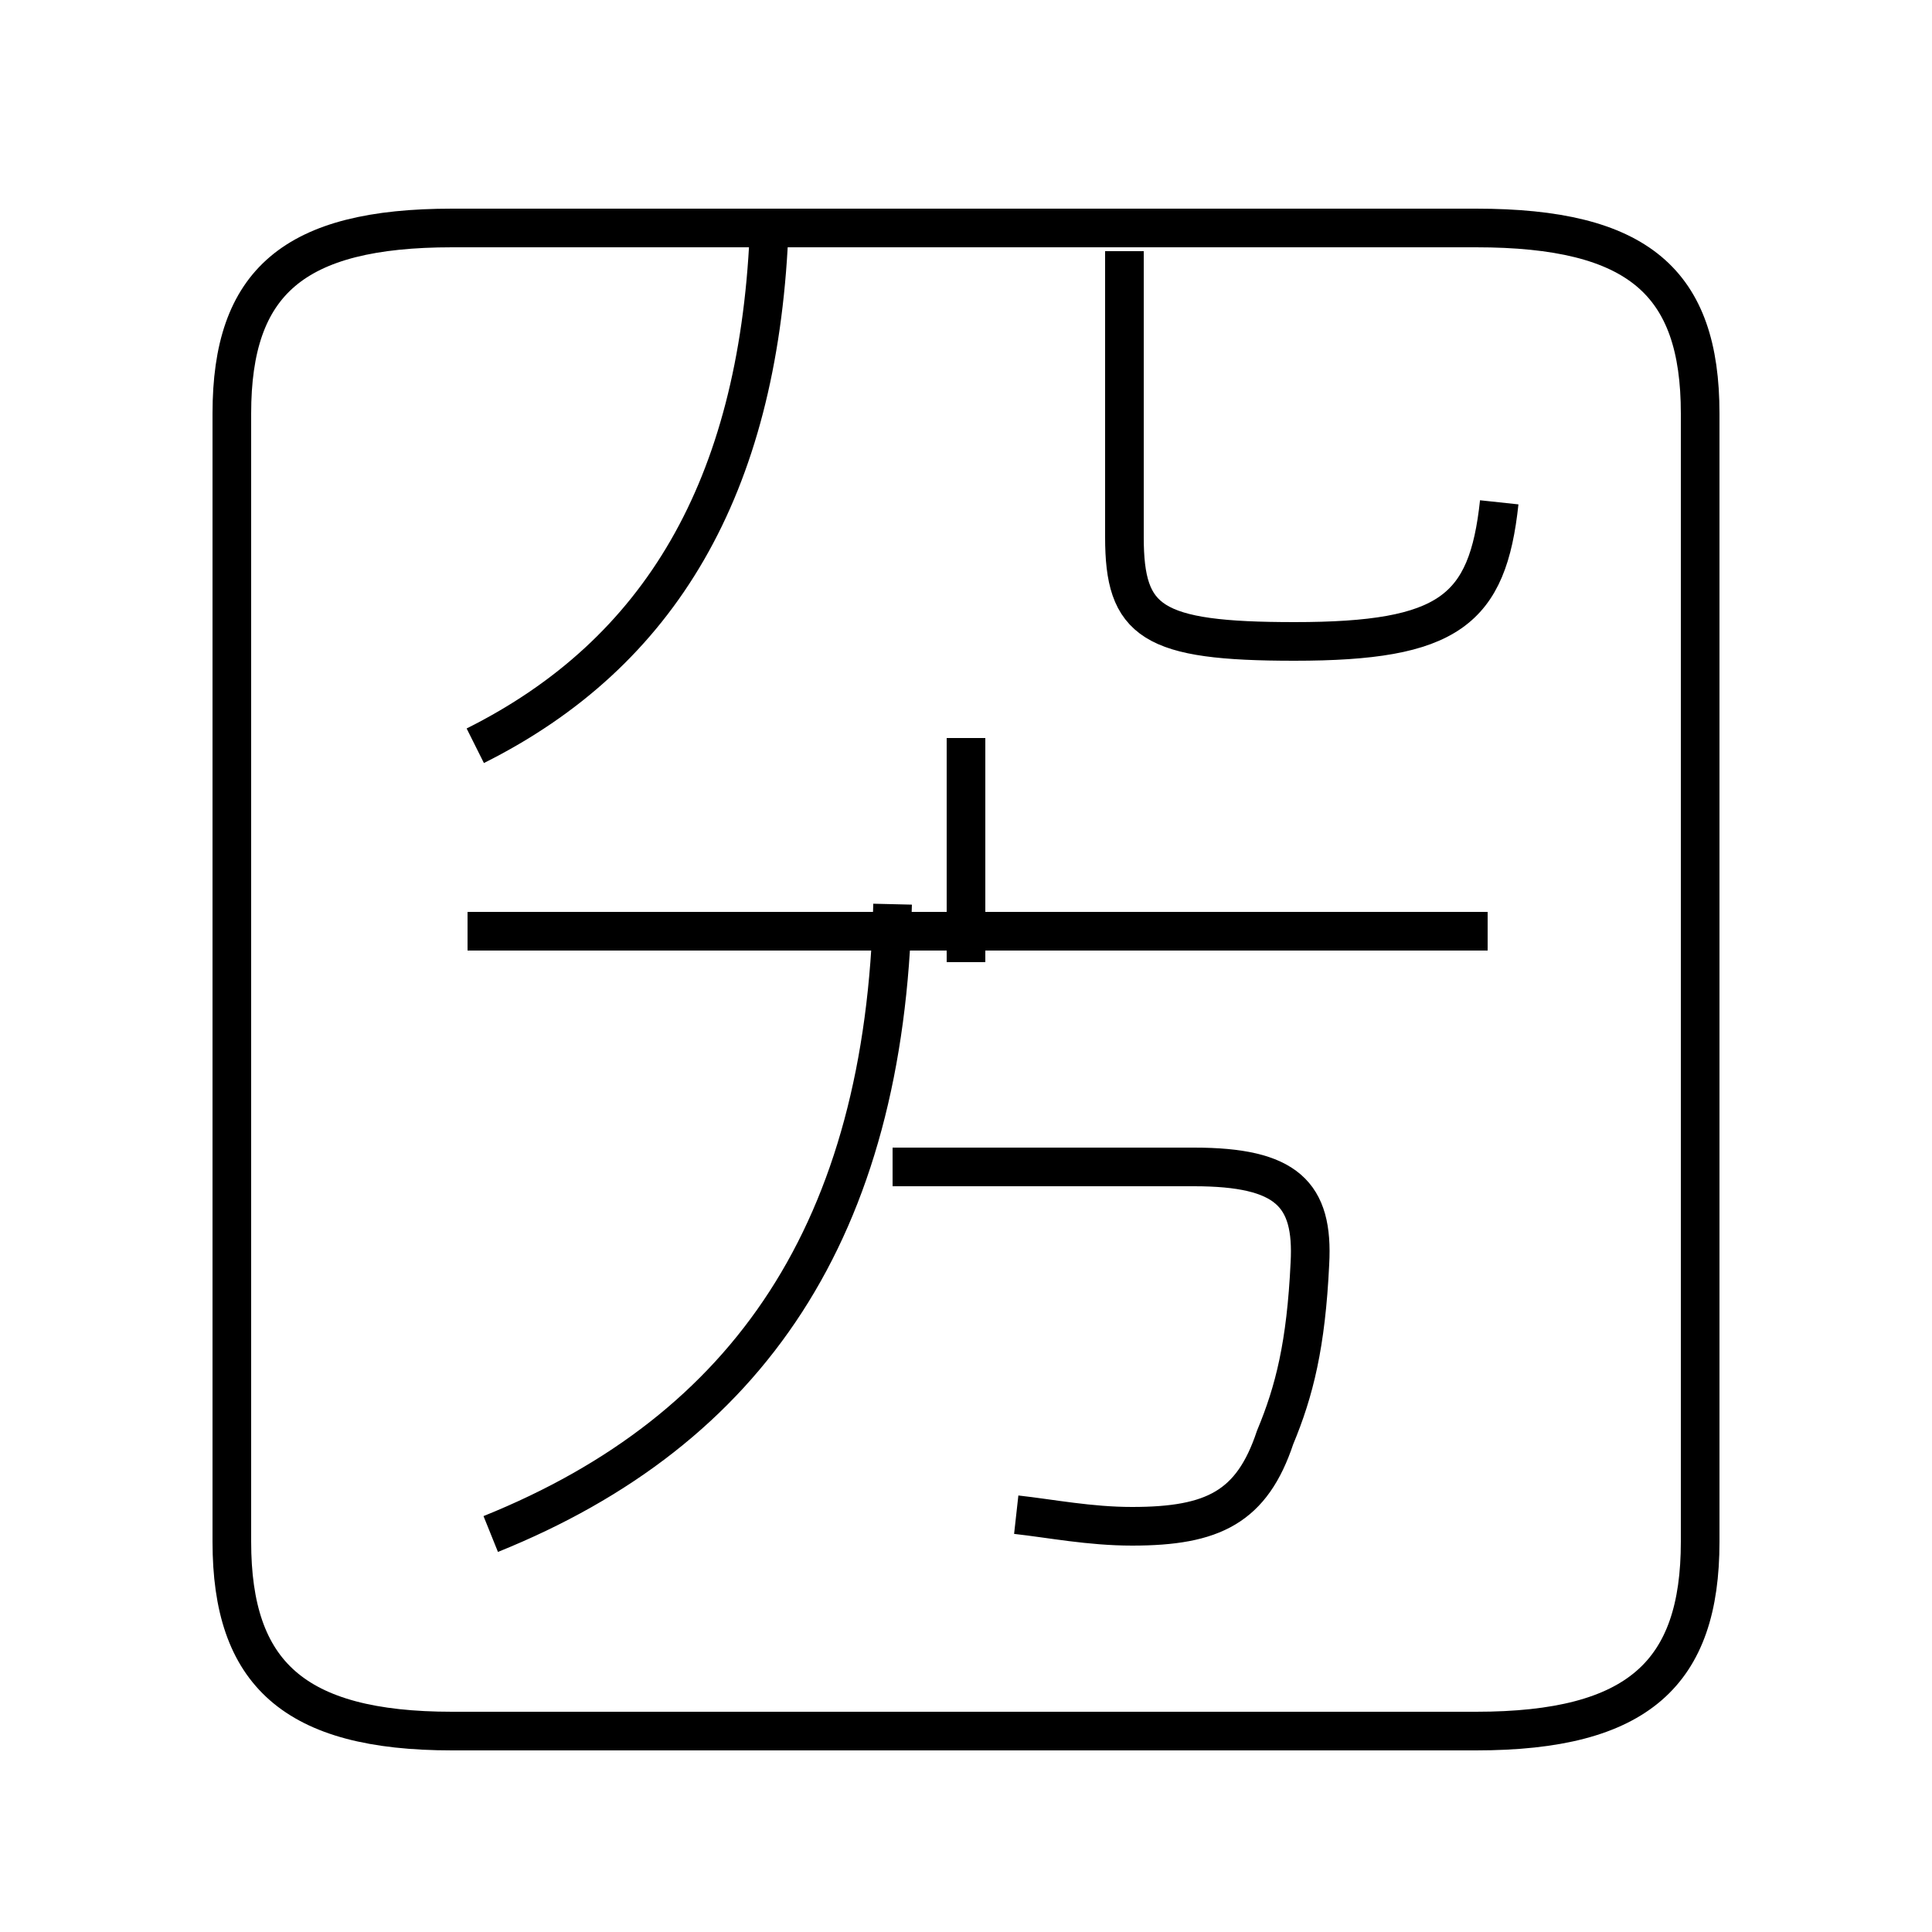 <?xml version='1.0' encoding='utf8'?>
<svg viewBox="0.0 -6.0 50.0 50.0" version="1.1" xmlns="http://www.w3.org/2000/svg">
<rect x="0.0" y="-6.0" width="50.0" height="50.0" fill="#808080" stroke="none"/>
<rect x="-1000" y="-1000" width="2000" height="2000" stroke="white" fill="white"/>
<g style="fill:white;stroke:#000000;  stroke-width:1">
<path d="M 11.7 0.8 L 38.2 0.8 C 42.4 0.8 44.0 -0.7 44.0 -4.1 L 44.0 -33.3 C 44.0 -36.7 42.4 -38.1 38.2 -38.1 L 11.7 -38.1 C 7.6 -38.1 6.0 -36.7 6.0 -33.3 L 6.0 -4.1 C 6.0 -0.7 7.6 0.8 11.7 0.8 Z M 12.7 -4.3 C 19.4 -7.0 22.9 -12.2 23.1 -20.6 M 26.3 -4.8 C 27.2 -4.7 28.2 -4.5 29.3 -4.5 C 31.4 -4.5 32.4 -5.0 33.0 -6.8 C 33.5 -8.0 33.8 -9.2 33.9 -11.3 C 34.0 -13.1 33.3 -13.8 30.9 -13.8 L 23.1 -13.8 M 12.3 -24.7 C 17.1 -27.1 19.6 -31.4 19.9 -37.9 M 38.5 -19.9 L 12.1 -19.9 M 25.0 -19.1 L 25.0 -24.9 M 38.8 -31.0 C 38.5 -28.2 37.5 -27.4 33.5 -27.4 C 29.8 -27.4 29.1 -27.9 29.1 -30.1 L 29.1 -37.5" transform="translate(0.0 38.0)" />
</g>
</svg>